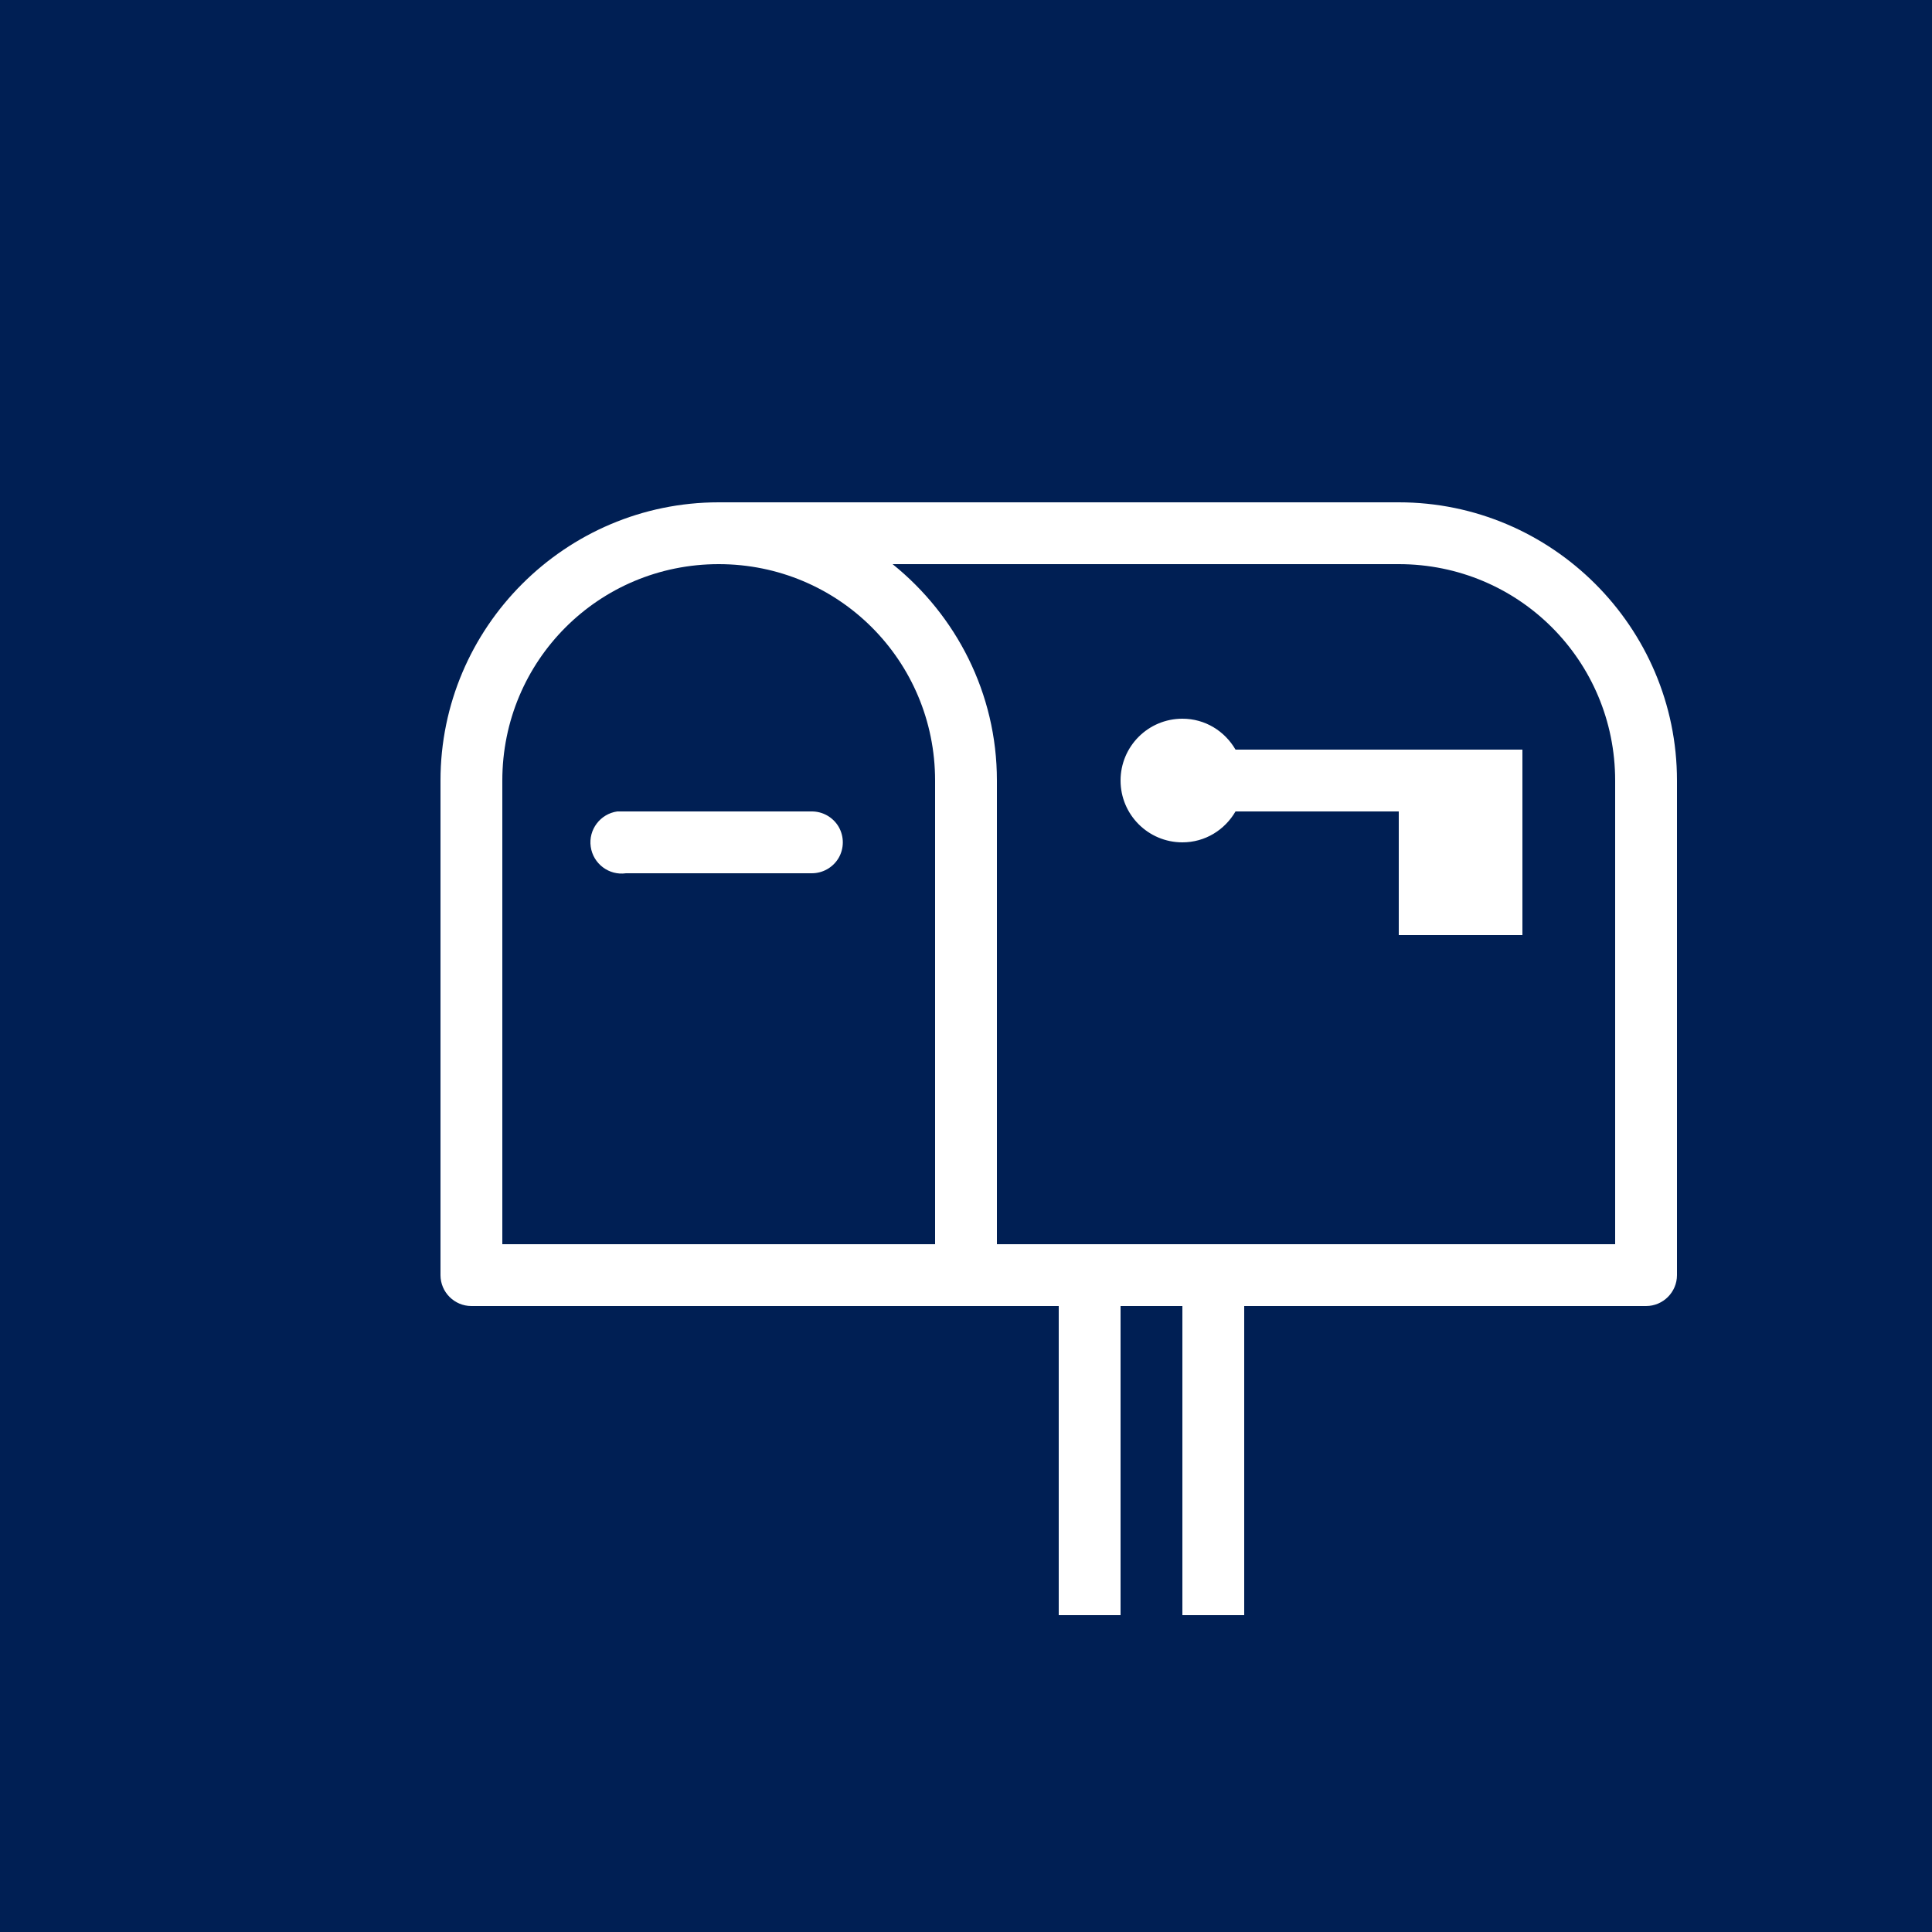 <svg xmlns="http://www.w3.org/2000/svg" xmlns:xlink="http://www.w3.org/1999/xlink" viewBox="0,0,256,256" width="100px" height="100px" fill-rule="nonzero"><rect x="0" y="0" width="256" height="256" fill="#808080" stroke="none"/><g transform="translate(25.6,25.6) scale(0.8,0.8)"><g fill="#001f54" fill-rule="nonzero" stroke="none" stroke-width="1" stroke-linecap="butt" stroke-linejoin="miter" stroke-miterlimit="10" stroke-dasharray="" stroke-dashoffset="0" font-family="none" font-weight="none" font-size="none" text-anchor="none" style="mix-blend-mode: normal"><path d="M-32,288v-320h320v320z" id="bgRectangle"></path></g><g fill="#ffffff" fill-rule="nonzero" stroke="none" stroke-width="1" stroke-linecap="butt" stroke-linejoin="miter" stroke-miterlimit="10" stroke-dasharray="" stroke-dashoffset="0" font-family="none" font-weight="none" font-size="none" text-anchor="none" style="mix-blend-mode: normal"><g transform="scale(5.12,5.12)"><path d="M17,10c-4.957,0 -9,4.043 -9,9v16c0,0.551 0.449,1 1,1h19v10h2v-10h2v10h2v-10h13c0.551,0 1,-0.449 1,-1v-16c0,-4.957 -4.043,-9 -9,-9zM17,12c3.879,0 7,3.121 7,7v15h-14v-15c0,-3.879 3.121,-7 7,-7zM22.625,12h16.375c3.879,0 7,3.121 7,7v15h-20v-15c0,-2.828 -1.324,-5.348 -3.375,-7zM32,17c-1.105,0 -2,0.895 -2,2c0,1.105 0.895,2 2,2c0.738,0 1.371,-0.402 1.719,-1h5.281v4h4v-6h-9.281c-0.348,-0.598 -0.98,-1 -1.719,-1zM13.719,20c-0.551,0.078 -0.938,0.59 -0.859,1.141c0.078,0.551 0.59,0.938 1.141,0.859h6c0.359,0.004 0.695,-0.184 0.879,-0.496c0.18,-0.312 0.18,-0.695 0,-1.008c-0.184,-0.312 -0.52,-0.5 -0.879,-0.496h-6c-0.031,0 -0.062,0 -0.094,0c-0.031,0 -0.062,0 -0.094,0c-0.031,0 -0.062,0 -0.094,0z"></path></g></g></g></svg>
